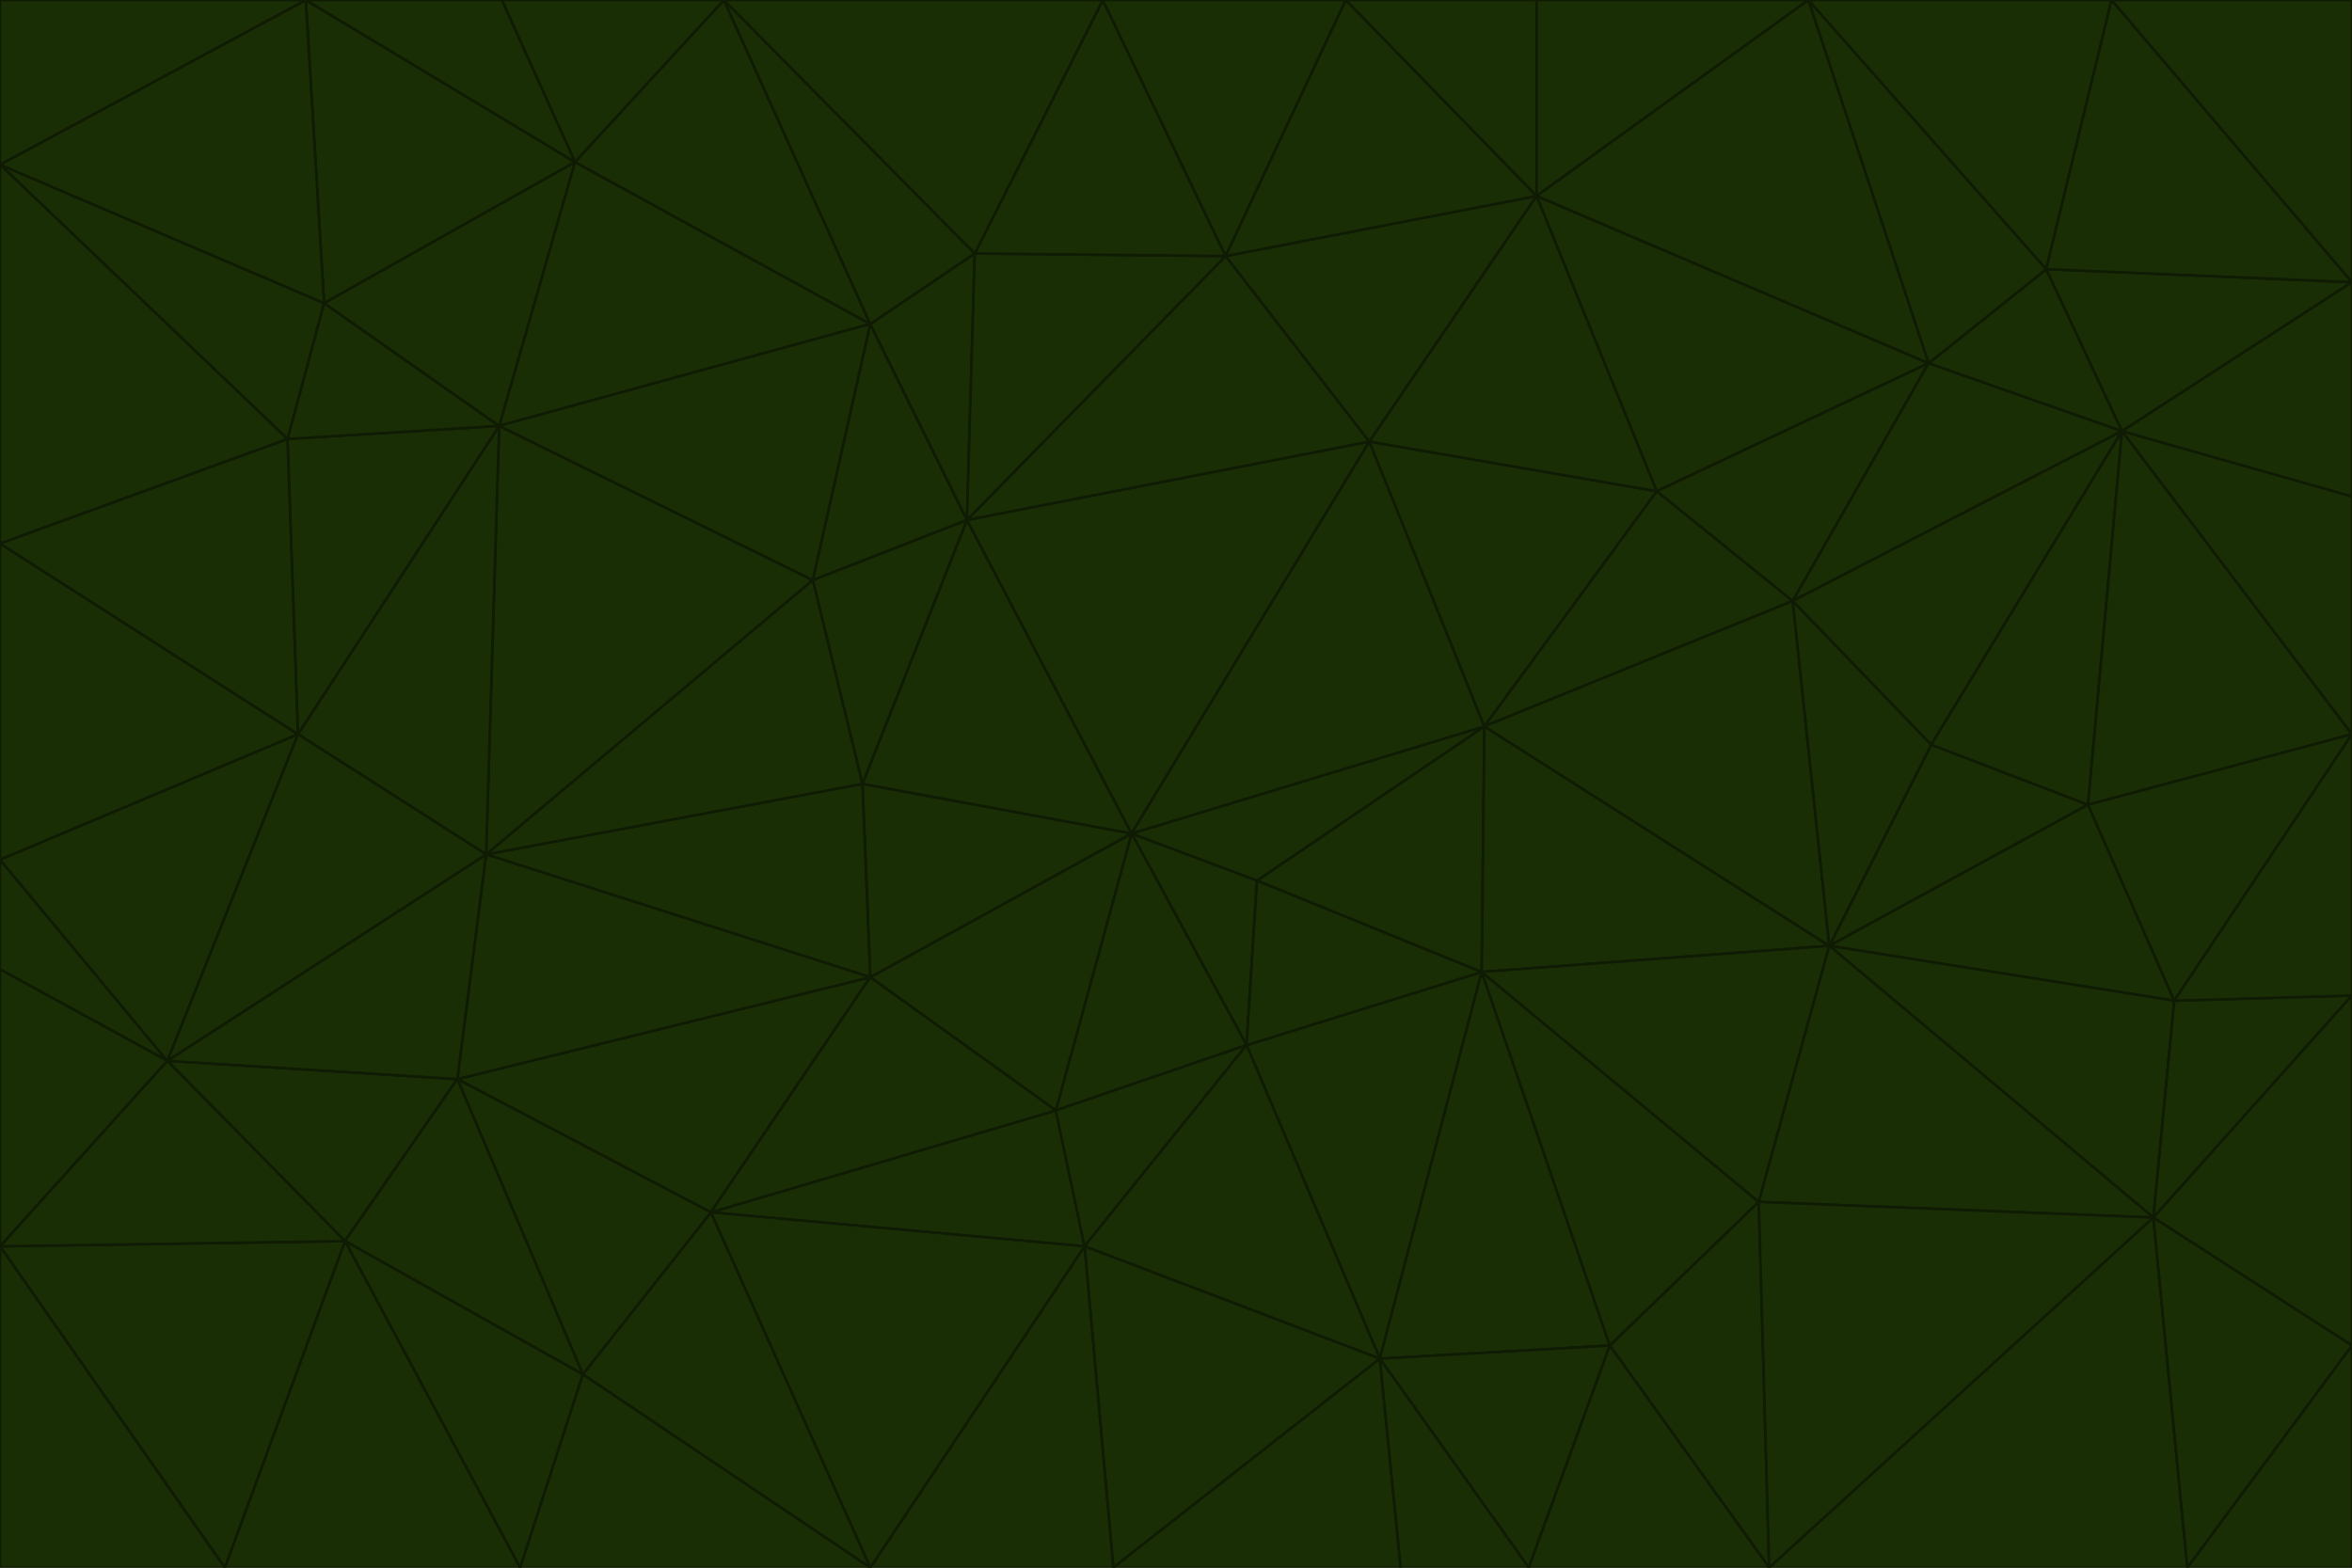 <svg id="visual" viewBox="0 0 900 600" width="900" height="600" xmlns="http://www.w3.org/2000/svg" xmlns:xlink="http://www.w3.org/1999/xlink" version="1.1"><g stroke-width="1" stroke-linejoin="bevel"><path d="M433 319L477 400L481 337Z" fill="#1a2e05" stroke="#0f1b03"></path><path d="M433 319L404 425L477 400Z" fill="#1a2e05" stroke="#0f1b03"></path><path d="M433 319L333 374L404 425Z" fill="#1a2e05" stroke="#0f1b03"></path><path d="M272 464L415 477L404 425Z" fill="#1a2e05" stroke="#0f1b03"></path><path d="M404 425L415 477L477 400Z" fill="#1a2e05" stroke="#0f1b03"></path><path d="M528 520L567 372L477 400Z" fill="#1a2e05" stroke="#0f1b03"></path><path d="M477 400L567 372L481 337Z" fill="#1a2e05" stroke="#0f1b03"></path><path d="M433 319L330 300L333 374Z" fill="#1a2e05" stroke="#0f1b03"></path><path d="M567 372L568 278L481 337Z" fill="#1a2e05" stroke="#0f1b03"></path><path d="M481 337L568 278L433 319Z" fill="#1a2e05" stroke="#0f1b03"></path><path d="M433 319L370 199L330 300Z" fill="#1a2e05" stroke="#0f1b03"></path><path d="M415 477L528 520L477 400Z" fill="#1a2e05" stroke="#0f1b03"></path><path d="M524 169L370 199L433 319Z" fill="#1a2e05" stroke="#0f1b03"></path><path d="M370 199L311 222L330 300Z" fill="#1a2e05" stroke="#0f1b03"></path><path d="M175 413L272 464L333 374Z" fill="#1a2e05" stroke="#0f1b03"></path><path d="M186 327L333 374L330 300Z" fill="#1a2e05" stroke="#0f1b03"></path><path d="M333 374L272 464L404 425Z" fill="#1a2e05" stroke="#0f1b03"></path><path d="M415 477L426 600L528 520Z" fill="#1a2e05" stroke="#0f1b03"></path><path d="M568 278L524 169L433 319Z" fill="#1a2e05" stroke="#0f1b03"></path><path d="M528 520L616 515L567 372Z" fill="#1a2e05" stroke="#0f1b03"></path><path d="M567 372L700 362L568 278Z" fill="#1a2e05" stroke="#0f1b03"></path><path d="M333 600L426 600L415 477Z" fill="#1a2e05" stroke="#0f1b03"></path><path d="M528 520L585 600L616 515Z" fill="#1a2e05" stroke="#0f1b03"></path><path d="M616 515L673 460L567 372Z" fill="#1a2e05" stroke="#0f1b03"></path><path d="M568 278L634 188L524 169Z" fill="#1a2e05" stroke="#0f1b03"></path><path d="M426 600L536 600L528 520Z" fill="#1a2e05" stroke="#0f1b03"></path><path d="M616 515L677 600L673 460Z" fill="#1a2e05" stroke="#0f1b03"></path><path d="M673 460L700 362L567 372Z" fill="#1a2e05" stroke="#0f1b03"></path><path d="M272 464L333 600L415 477Z" fill="#1a2e05" stroke="#0f1b03"></path><path d="M311 222L186 327L330 300Z" fill="#1a2e05" stroke="#0f1b03"></path><path d="M272 464L223 526L333 600Z" fill="#1a2e05" stroke="#0f1b03"></path><path d="M686 230L634 188L568 278Z" fill="#1a2e05" stroke="#0f1b03"></path><path d="M370 199L333 124L311 222Z" fill="#1a2e05" stroke="#0f1b03"></path><path d="M311 222L191 163L186 327Z" fill="#1a2e05" stroke="#0f1b03"></path><path d="M373 97L333 124L370 199Z" fill="#1a2e05" stroke="#0f1b03"></path><path d="M469 98L370 199L524 169Z" fill="#1a2e05" stroke="#0f1b03"></path><path d="M588 75L469 98L524 169Z" fill="#1a2e05" stroke="#0f1b03"></path><path d="M175 413L223 526L272 464Z" fill="#1a2e05" stroke="#0f1b03"></path><path d="M186 327L175 413L333 374Z" fill="#1a2e05" stroke="#0f1b03"></path><path d="M536 600L585 600L528 520Z" fill="#1a2e05" stroke="#0f1b03"></path><path d="M469 98L373 97L370 199Z" fill="#1a2e05" stroke="#0f1b03"></path><path d="M700 362L686 230L568 278Z" fill="#1a2e05" stroke="#0f1b03"></path><path d="M799 308L739 285L700 362Z" fill="#1a2e05" stroke="#0f1b03"></path><path d="M700 362L739 285L686 230Z" fill="#1a2e05" stroke="#0f1b03"></path><path d="M220 62L191 163L333 124Z" fill="#1a2e05" stroke="#0f1b03"></path><path d="M333 124L191 163L311 222Z" fill="#1a2e05" stroke="#0f1b03"></path><path d="M64 406L132 475L175 413Z" fill="#1a2e05" stroke="#0f1b03"></path><path d="M634 188L588 75L524 169Z" fill="#1a2e05" stroke="#0f1b03"></path><path d="M469 98L422 0L373 97Z" fill="#1a2e05" stroke="#0f1b03"></path><path d="M738 139L588 75L634 188Z" fill="#1a2e05" stroke="#0f1b03"></path><path d="M738 139L634 188L686 230Z" fill="#1a2e05" stroke="#0f1b03"></path><path d="M64 406L175 413L186 327Z" fill="#1a2e05" stroke="#0f1b03"></path><path d="M175 413L132 475L223 526Z" fill="#1a2e05" stroke="#0f1b03"></path><path d="M223 526L199 600L333 600Z" fill="#1a2e05" stroke="#0f1b03"></path><path d="M585 600L677 600L616 515Z" fill="#1a2e05" stroke="#0f1b03"></path><path d="M832 383L799 308L700 362Z" fill="#1a2e05" stroke="#0f1b03"></path><path d="M132 475L199 600L223 526Z" fill="#1a2e05" stroke="#0f1b03"></path><path d="M191 163L114 281L186 327Z" fill="#1a2e05" stroke="#0f1b03"></path><path d="M832 383L700 362L824 466Z" fill="#1a2e05" stroke="#0f1b03"></path><path d="M812 165L738 139L686 230Z" fill="#1a2e05" stroke="#0f1b03"></path><path d="M515 0L422 0L469 98Z" fill="#1a2e05" stroke="#0f1b03"></path><path d="M277 0L220 62L333 124Z" fill="#1a2e05" stroke="#0f1b03"></path><path d="M812 165L686 230L739 285Z" fill="#1a2e05" stroke="#0f1b03"></path><path d="M588 75L515 0L469 98Z" fill="#1a2e05" stroke="#0f1b03"></path><path d="M588 0L515 0L588 75Z" fill="#1a2e05" stroke="#0f1b03"></path><path d="M277 0L333 124L373 97Z" fill="#1a2e05" stroke="#0f1b03"></path><path d="M191 163L110 168L114 281Z" fill="#1a2e05" stroke="#0f1b03"></path><path d="M114 281L64 406L186 327Z" fill="#1a2e05" stroke="#0f1b03"></path><path d="M132 475L86 600L199 600Z" fill="#1a2e05" stroke="#0f1b03"></path><path d="M124 116L110 168L191 163Z" fill="#1a2e05" stroke="#0f1b03"></path><path d="M0 329L0 371L64 406Z" fill="#1a2e05" stroke="#0f1b03"></path><path d="M824 466L700 362L673 460Z" fill="#1a2e05" stroke="#0f1b03"></path><path d="M799 308L812 165L739 285Z" fill="#1a2e05" stroke="#0f1b03"></path><path d="M692 0L588 0L588 75Z" fill="#1a2e05" stroke="#0f1b03"></path><path d="M677 600L824 466L673 460Z" fill="#1a2e05" stroke="#0f1b03"></path><path d="M422 0L277 0L373 97Z" fill="#1a2e05" stroke="#0f1b03"></path><path d="M220 62L124 116L191 163Z" fill="#1a2e05" stroke="#0f1b03"></path><path d="M117 0L124 116L220 62Z" fill="#1a2e05" stroke="#0f1b03"></path><path d="M900 281L812 165L799 308Z" fill="#1a2e05" stroke="#0f1b03"></path><path d="M738 139L692 0L588 75Z" fill="#1a2e05" stroke="#0f1b03"></path><path d="M0 477L86 600L132 475Z" fill="#1a2e05" stroke="#0f1b03"></path><path d="M812 165L783 103L738 139Z" fill="#1a2e05" stroke="#0f1b03"></path><path d="M0 329L64 406L114 281Z" fill="#1a2e05" stroke="#0f1b03"></path><path d="M64 406L0 477L132 475Z" fill="#1a2e05" stroke="#0f1b03"></path><path d="M0 329L114 281L0 208Z" fill="#1a2e05" stroke="#0f1b03"></path><path d="M783 103L692 0L738 139Z" fill="#1a2e05" stroke="#0f1b03"></path><path d="M277 0L192 0L220 62Z" fill="#1a2e05" stroke="#0f1b03"></path><path d="M0 208L114 281L110 168Z" fill="#1a2e05" stroke="#0f1b03"></path><path d="M0 371L0 477L64 406Z" fill="#1a2e05" stroke="#0f1b03"></path><path d="M824 466L900 381L832 383Z" fill="#1a2e05" stroke="#0f1b03"></path><path d="M832 383L900 281L799 308Z" fill="#1a2e05" stroke="#0f1b03"></path><path d="M677 600L837 600L824 466Z" fill="#1a2e05" stroke="#0f1b03"></path><path d="M824 466L900 515L900 381Z" fill="#1a2e05" stroke="#0f1b03"></path><path d="M900 381L900 281L832 383Z" fill="#1a2e05" stroke="#0f1b03"></path><path d="M812 165L900 108L783 103Z" fill="#1a2e05" stroke="#0f1b03"></path><path d="M0 63L110 168L124 116Z" fill="#1a2e05" stroke="#0f1b03"></path><path d="M0 63L0 208L110 168Z" fill="#1a2e05" stroke="#0f1b03"></path><path d="M837 600L900 515L824 466Z" fill="#1a2e05" stroke="#0f1b03"></path><path d="M192 0L117 0L220 62Z" fill="#1a2e05" stroke="#0f1b03"></path><path d="M900 281L900 190L812 165Z" fill="#1a2e05" stroke="#0f1b03"></path><path d="M783 103L808 0L692 0Z" fill="#1a2e05" stroke="#0f1b03"></path><path d="M0 477L0 600L86 600Z" fill="#1a2e05" stroke="#0f1b03"></path><path d="M837 600L900 600L900 515Z" fill="#1a2e05" stroke="#0f1b03"></path><path d="M900 108L808 0L783 103Z" fill="#1a2e05" stroke="#0f1b03"></path><path d="M900 190L900 108L812 165Z" fill="#1a2e05" stroke="#0f1b03"></path><path d="M117 0L0 63L124 116Z" fill="#1a2e05" stroke="#0f1b03"></path><path d="M117 0L0 0L0 63Z" fill="#1a2e05" stroke="#0f1b03"></path><path d="M900 108L900 0L808 0Z" fill="#1a2e05" stroke="#0f1b03"></path></g></svg>